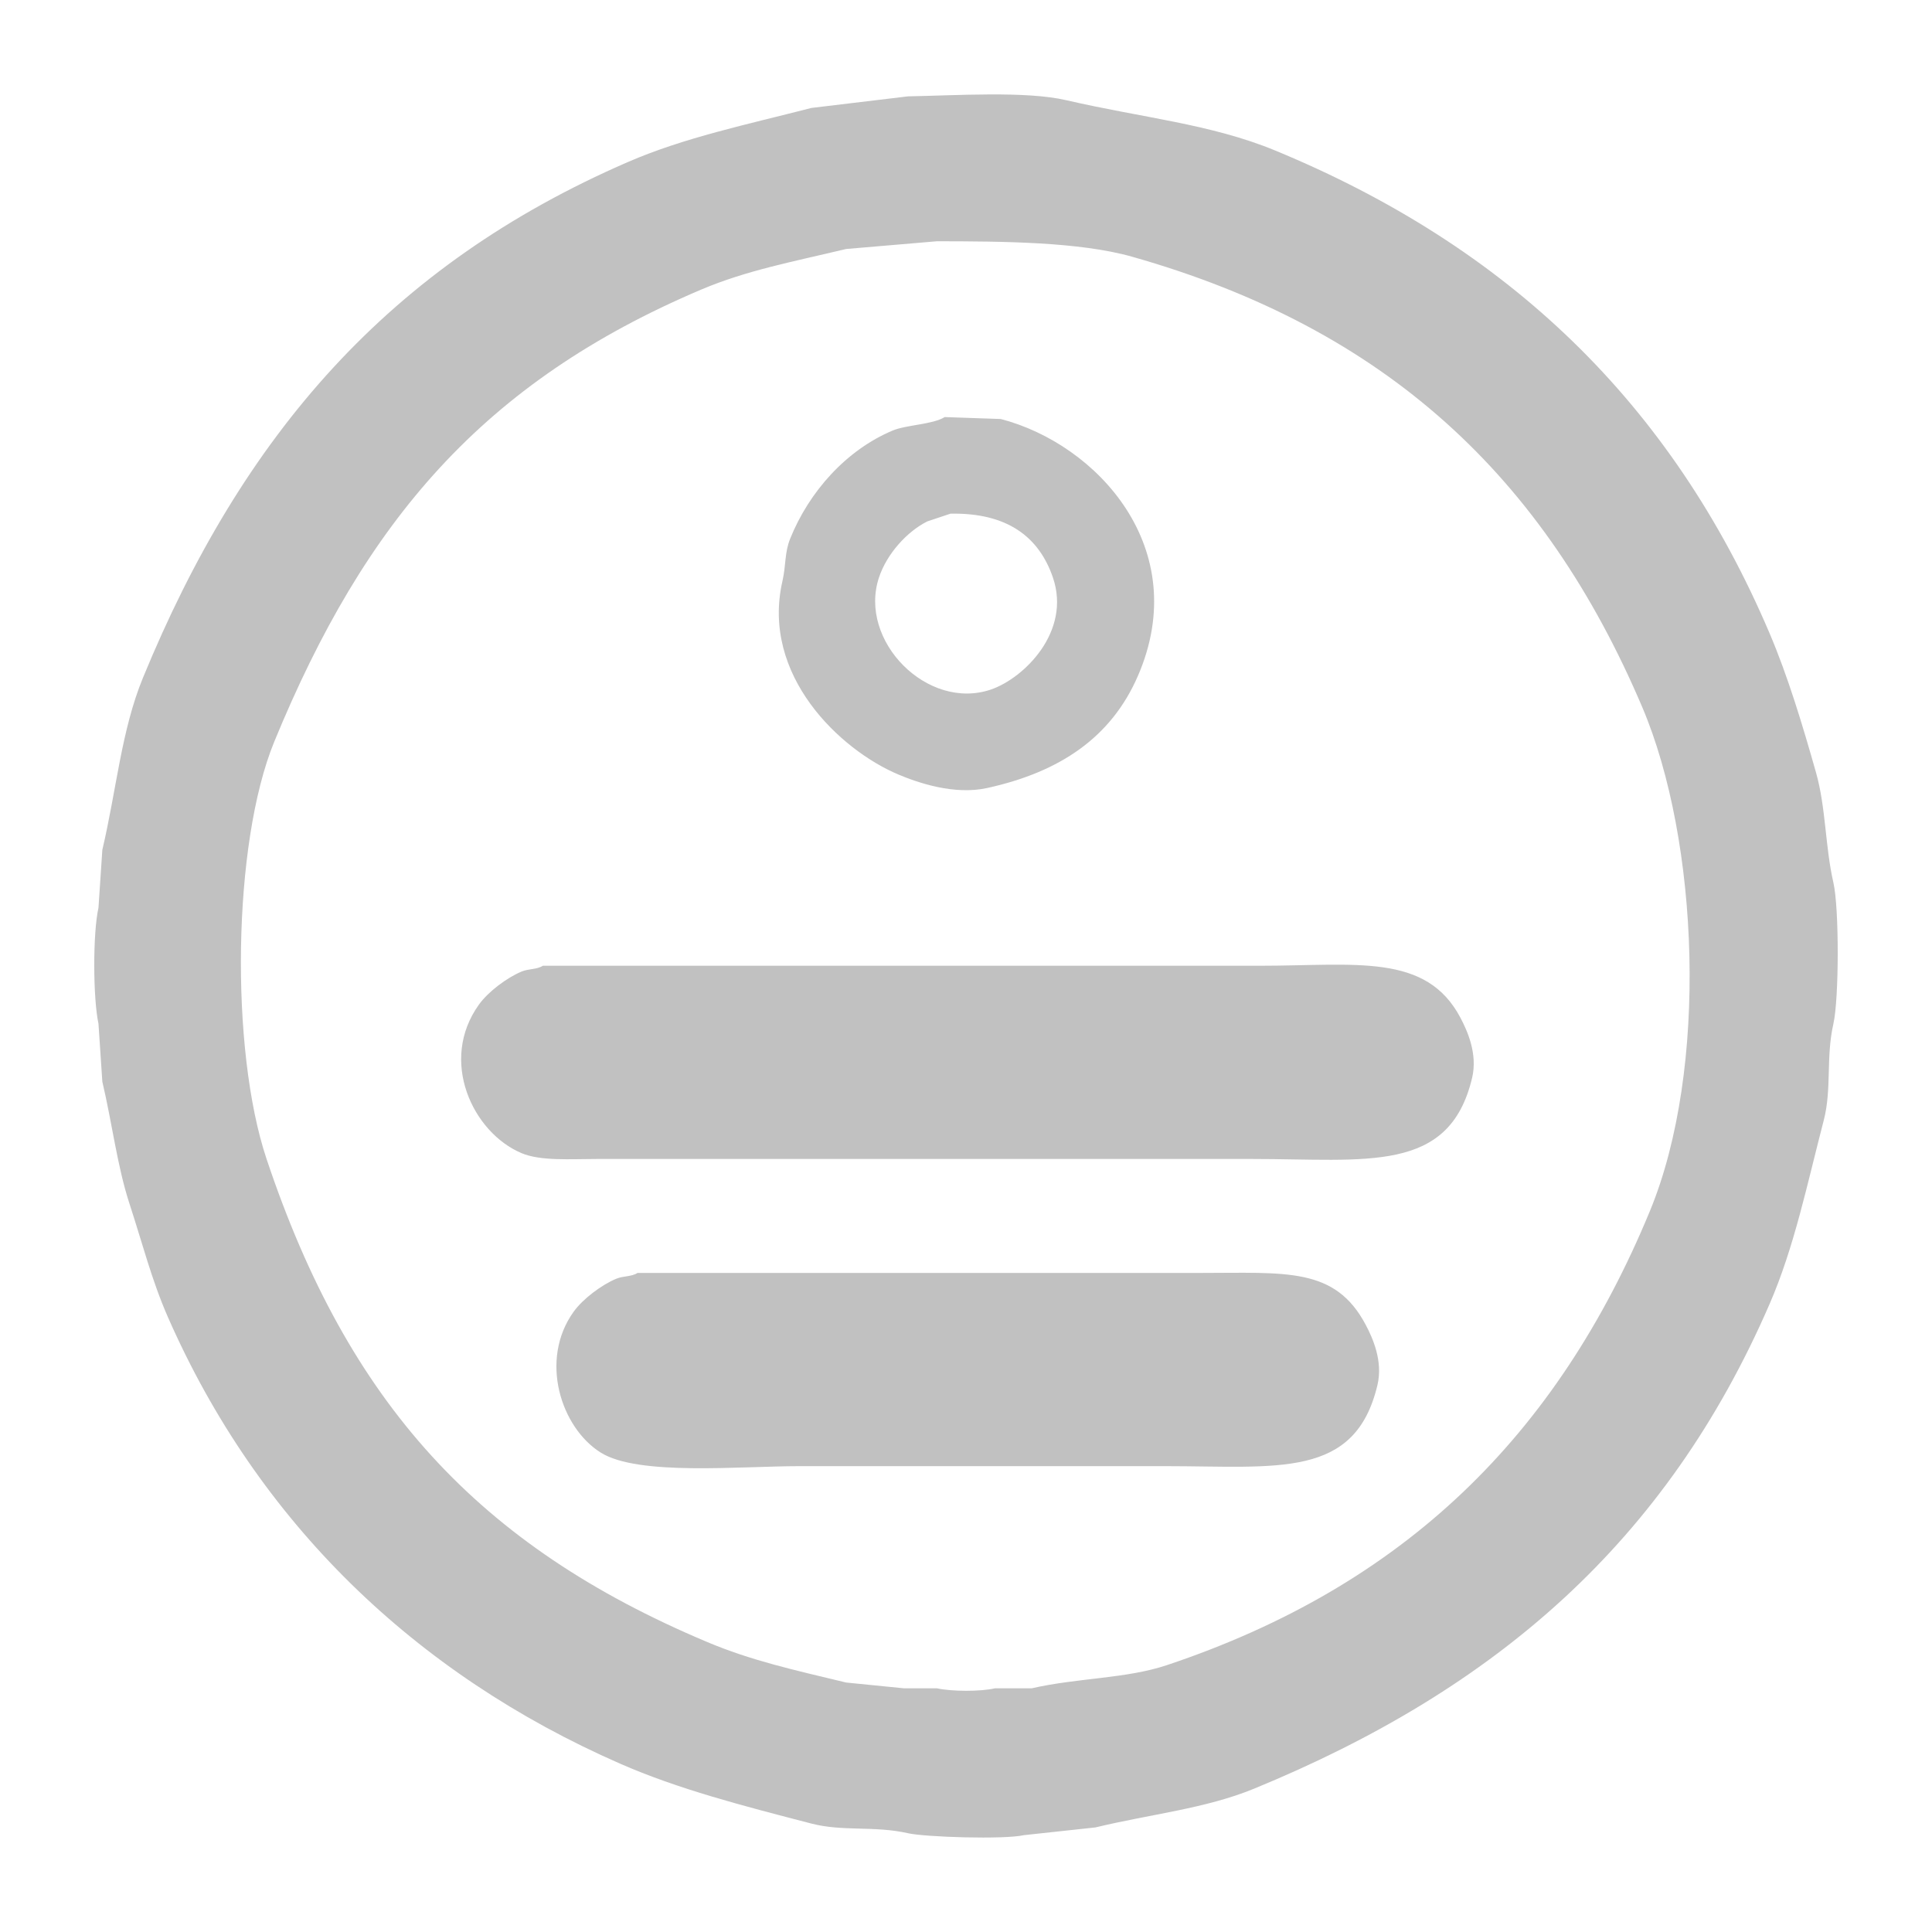 <svg xmlns="http://www.w3.org/2000/svg" width="23" height="23" viewBox="0 0 1000 1000">
  <defs>
    <style>
      svg { cursor: pointer; }
      .cls-1 {
        fill: #c1c1c1;
        fill-rule: evenodd;
      }
    </style>
  </defs>
  <path id="icon-label" class="cls-1" d="M470,50c24.572-.441,60.977-2.884,82,2,38.841,9.023,74.78,12.277,108,26,120.383,49.73,205.206,130.612,256,250,9.382,22.051,16.9,46.928,24,72,5.154,18.215,4.676,38.138,9,57,3.022,13.182,2.925,60.05,0,73-3.984,17.635-.761,33.676-5,50-8.717,33.571-15.309,65.731-28,95C862.634,798.076,774.388,874.507,649,926c-25.107,10.311-53.683,13.15-82,20l-37,4c-10.225,2.329-51.092,1.015-60-1-17.574-3.975-33.638-.755-50-5-35.756-9.277-68.881-17.807-99-31C214.661,866.419,133.594,787.992,87,682c-8.419-19.151-13.1-37.849-20-59-6.255-19.163-8.928-41.494-14-63l-2-30c-2.837-13.18-2.968-46.861,0-60l2-30c7.311-31.014,9.842-61.846,21-89C125.726,225.124,201.405,137.615,325,84c29.252-12.689,61.422-19.353,95-28Zm15,75-47,4c-27.606,6.611-51.51,11.035-75,21C250.063,197.911,188.909,269.907,142,384c-21.665,52.694-22.914,159.472-4,216,42.246,126.264,109.443,200.085,228,250,22.8,9.6,44.548,14.407,72,21l30,3h17c7.627,1.656,22.376,1.742,30,0h19c23.941-5.482,48.849-4.929,70-12,122.922-41.1,201.988-118.847,250-235,30.391-73.523,25.5-191.721-4-261C799.369,247.08,717.79,170.358,586,133,558.714,125.265,518.7,125.042,485,125Zm4,91,29,1c49.87,12.945,99.658,66.968,71,133-13.786,31.764-40.251,49.693-78,58-16.993,3.739-35.7-2.655-46-7-30.161-12.721-71.112-51.291-60-100,1.933-8.472,1.083-14.745,4-22,9.8-24.376,29.02-45.9,53-56C469.154,219.985,482.784,219.883,489,216Zm3,50-12,4c-10.751,5.411-20.988,16.951-25,29-10.916,32.788,25.107,69.291,58,58,16.974-5.827,41.635-29.929,32-58C537.791,278,521.378,265.441,492,266ZM281,500H652c49.726,0,86.217-6.809,104,27,3.5,6.649,8.934,18.591,6,31-11.773,49.795-54.515,42-114,42H309c-13.806,0-29.116,1.16-39-3-25.365-10.676-42.934-48-22-77,4.682-6.486,14.235-13.754,22-17C273.622,501.486,277.973,501.985,281,500Zm49,159H621c44.851,0,70.134-3.167,86,27,3.5,6.649,8.935,18.591,6,31-11.529,48.745-51.611,42-110,42H414c-31.146,0-83.539,5.154-103-7-20.69-12.922-31.983-48.087-14-73,4.682-6.486,14.236-13.755,22-17C322.622,660.486,326.973,660.985,330,659Z" transform="translate(-0.031 -0.125)"/>
</svg>
